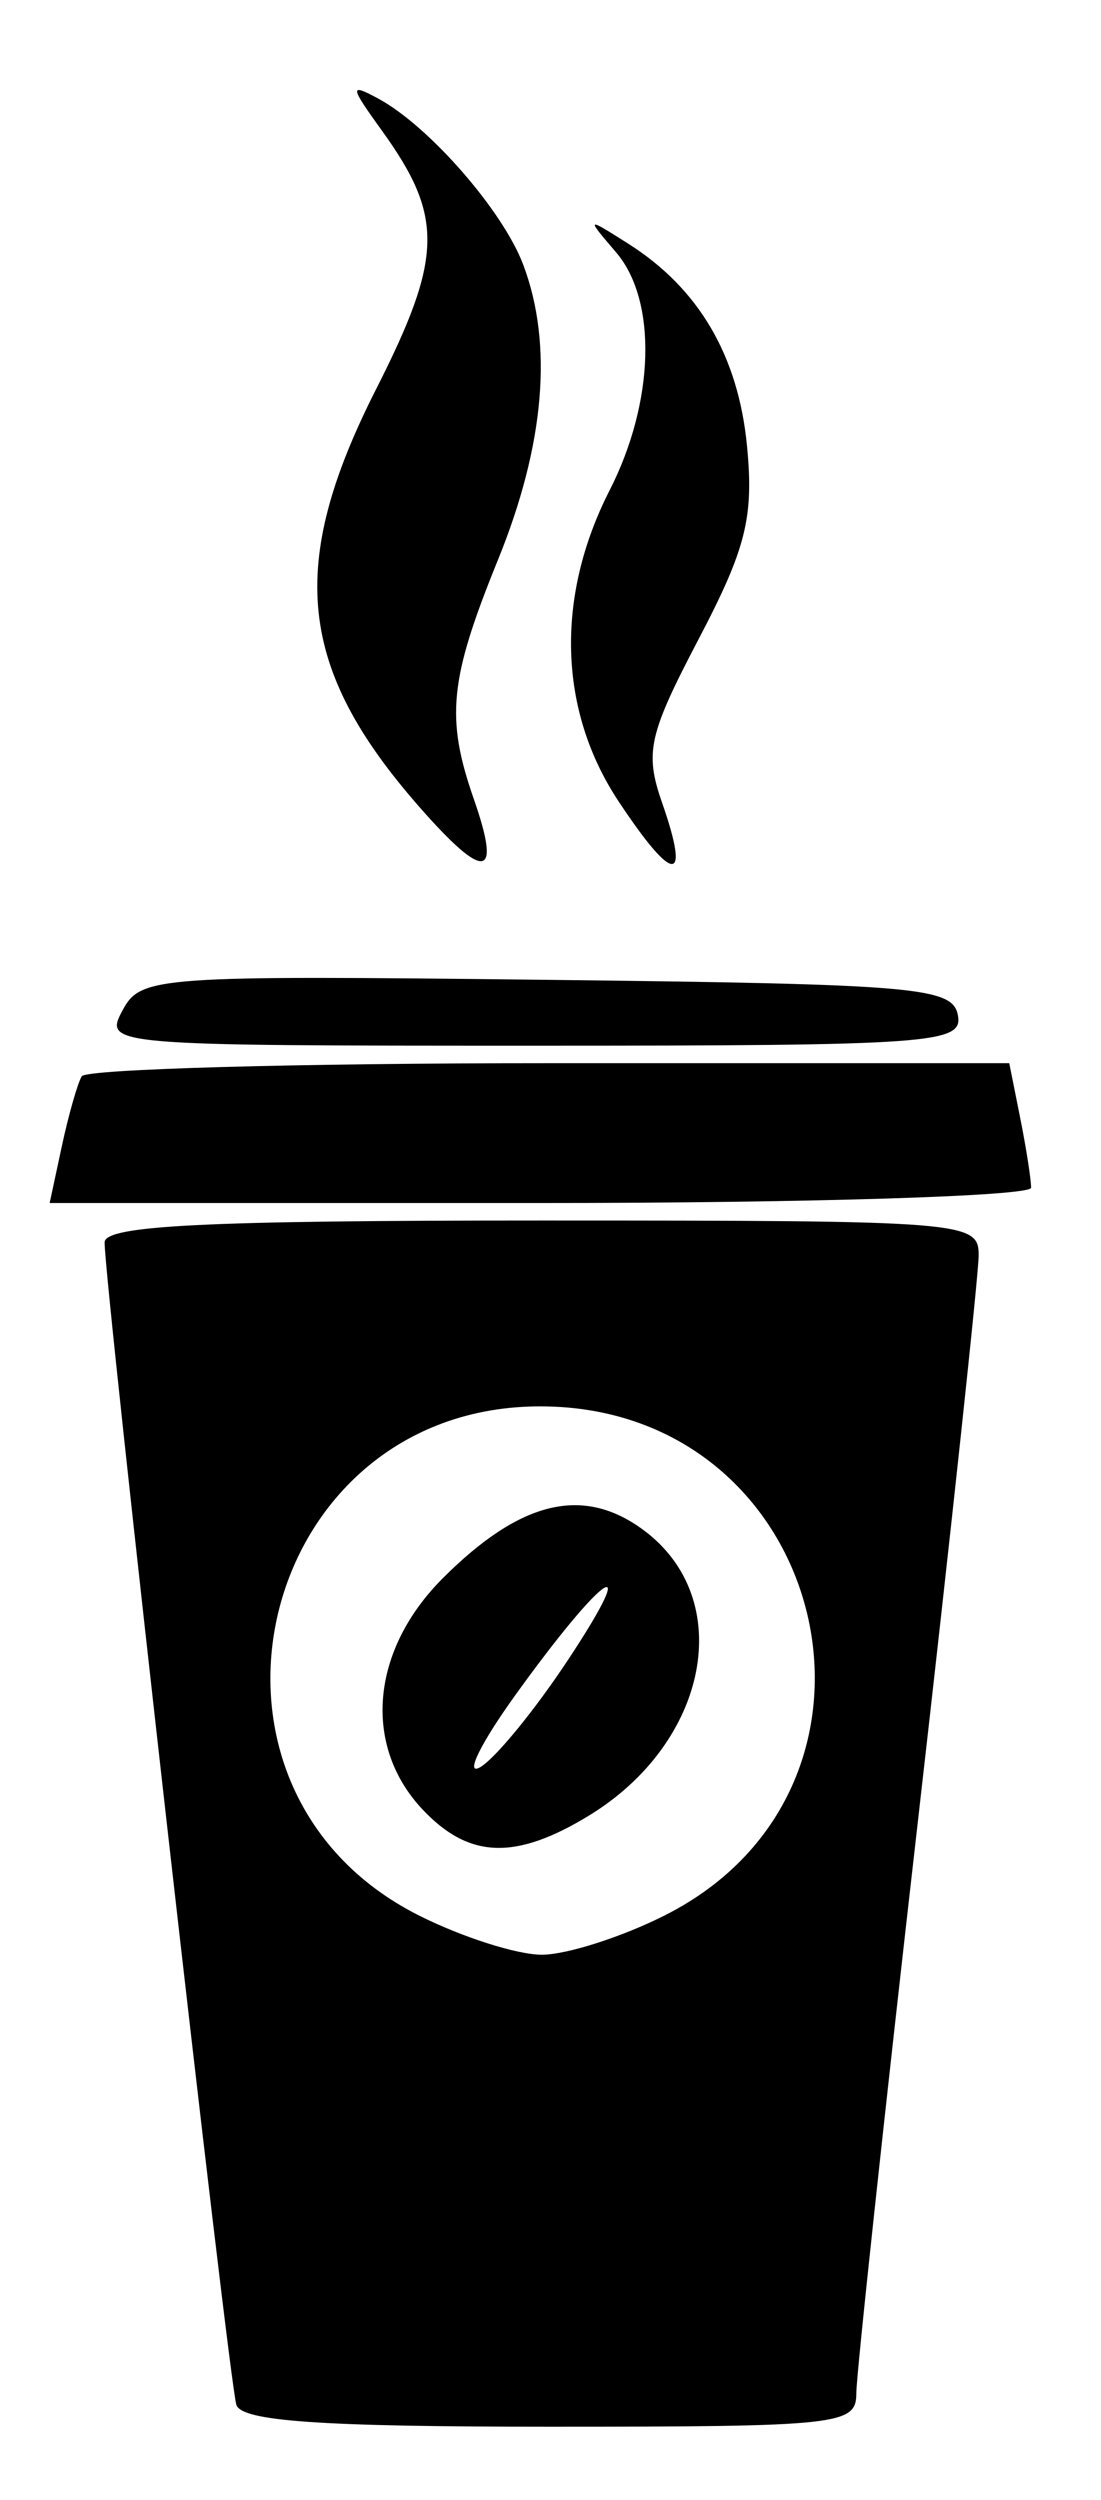 <?xml version="1.0" encoding="UTF-8" standalone="no"?>
<!-- Created with Inkscape (http://www.inkscape.org/) -->

<svg
   xmlns:dc="http://purl.org/dc/elements/1.1/"
   xmlns:cc="http://creativecommons.org/ns#"
   xmlns:rdf="http://www.w3.org/1999/02/22-rdf-syntax-ns#"
   xmlns:svg="http://www.w3.org/2000/svg"
   xmlns="http://www.w3.org/2000/svg"
   xmlns:sodipodi="http://sodipodi.sourceforge.net/DTD/sodipodi-0.dtd"
   xmlns:inkscape="http://www.inkscape.org/namespaces/inkscape"
   version="1.1"
   id="svg5337"
   width="63"
   height="143"
   viewBox="0 0 63 143"
   sodipodi:docname="cup7.svg"
   inkscape:version="0.92.3 (2405546, 2018-03-11)">
  <defs
     id="defs5341" />
  <sodipodi:namedview
     pagecolor="#ffffff"
     bordercolor="#666666"
     borderopacity="1"
     objecttolerance="10"
     gridtolerance="10"
     guidetolerance="10"
     inkscape:pageopacity="0"
     inkscape:pageshadow="2"
     inkscape:window-width="1366"
     inkscape:window-height="705"
     id="namedview5339"
     showgrid="false"
     inkscape:zoom="1.6503497"
     inkscape:cx="31.5"
     inkscape:cy="71.5"
     inkscape:window-x="-8"
     inkscape:window-y="-8"
     inkscape:window-maximized="1"
     inkscape:current-layer="svg5337" />
  <path
     style="fill:#000000"
     d="M 13.525,137.568 C 13.101,136.28 5.961,73.304 5.986,71.068 c 0.011,-0.966 5.688,-1.25 25.014,-1.25 24.276,0 25,0.058 25,1.986 0,1.093 -1.575,15.755 -3.5,32.584 -1.925,16.829 -3.5,31.46 -3.5,32.514 0,1.815 -0.923,1.916 -17.531,1.916 -13.139,0 -17.635,-0.313 -17.944,-1.25 z m 24.513,-28 C 52.689,102.18 47.436,80.51 30.98,80.45 14.707,80.39 9.44,102.245 23.962,109.568 c 2.454,1.238 5.621,2.25 7.038,2.25 1.417,0 4.584,-1.012 7.038,-2.25 z m -13.864,-6.064 c -3.436,-3.657 -2.956,-9.104 1.167,-13.227 4.449,-4.449 8.045,-5.306 11.496,-2.74 5.306,3.944 3.73,12.135 -3.141,16.325 -4.207,2.565 -6.869,2.465 -9.521,-0.358 z m 8.394,-8.65 c 4.256,-6.463 1.915,-4.84 -3.111,2.156 -1.964,2.734 -2.863,4.575 -1.997,4.09 0.866,-0.485 3.165,-3.296 5.108,-6.246 z M 3.538,65.568 c 0.383,-1.788 0.896,-3.587 1.138,-4 0.243,-0.412 12.284,-0.75 26.757,-0.75 H 57.75 l 0.625,3.125 c 0.344,1.719 0.625,3.519 0.625,4 0,0.481 -12.636,0.875 -28.079,0.875 H 2.841 Z m 3.472,-7.768 c 1.042,-1.948 1.892,-2.009 24.272,-1.75 21.169,0.245 23.221,0.421 23.528,2.018 0.313,1.628 -1.374,1.75 -24.272,1.75 -24.373,0 -24.598,-0.019 -23.528,-2.018 z M 24.008,46.174 C 17.024,38.22 16.412,32.334 21.522,22.26 25.346,14.721 25.399,12.388 21.86,7.483 20.007,4.915 19.988,4.742 21.657,5.647 c 2.898,1.571 7.113,6.401 8.279,9.486 1.723,4.559 1.233,10.307 -1.436,16.877 -2.788,6.861 -3.009,9.05 -1.384,13.71 1.595,4.574 0.633,4.715 -3.108,0.454 z m 11.377,-0.35 C 31.955,40.64 31.771,34.147 34.882,28.05 37.462,22.992 37.619,17.198 35.25,14.431 c -1.728,-2.019 -1.719,-2.025 0.717,-0.479 4.025,2.555 6.283,6.41 6.779,11.574 0.391,4.071 -0.055,5.853 -2.759,11.012 -2.876,5.487 -3.104,6.504 -2.102,9.38 1.641,4.709 0.654,4.672 -2.5,-0.093 z"
     id="path5892"
     inkscape:connector-curvature="0" />
</svg>
